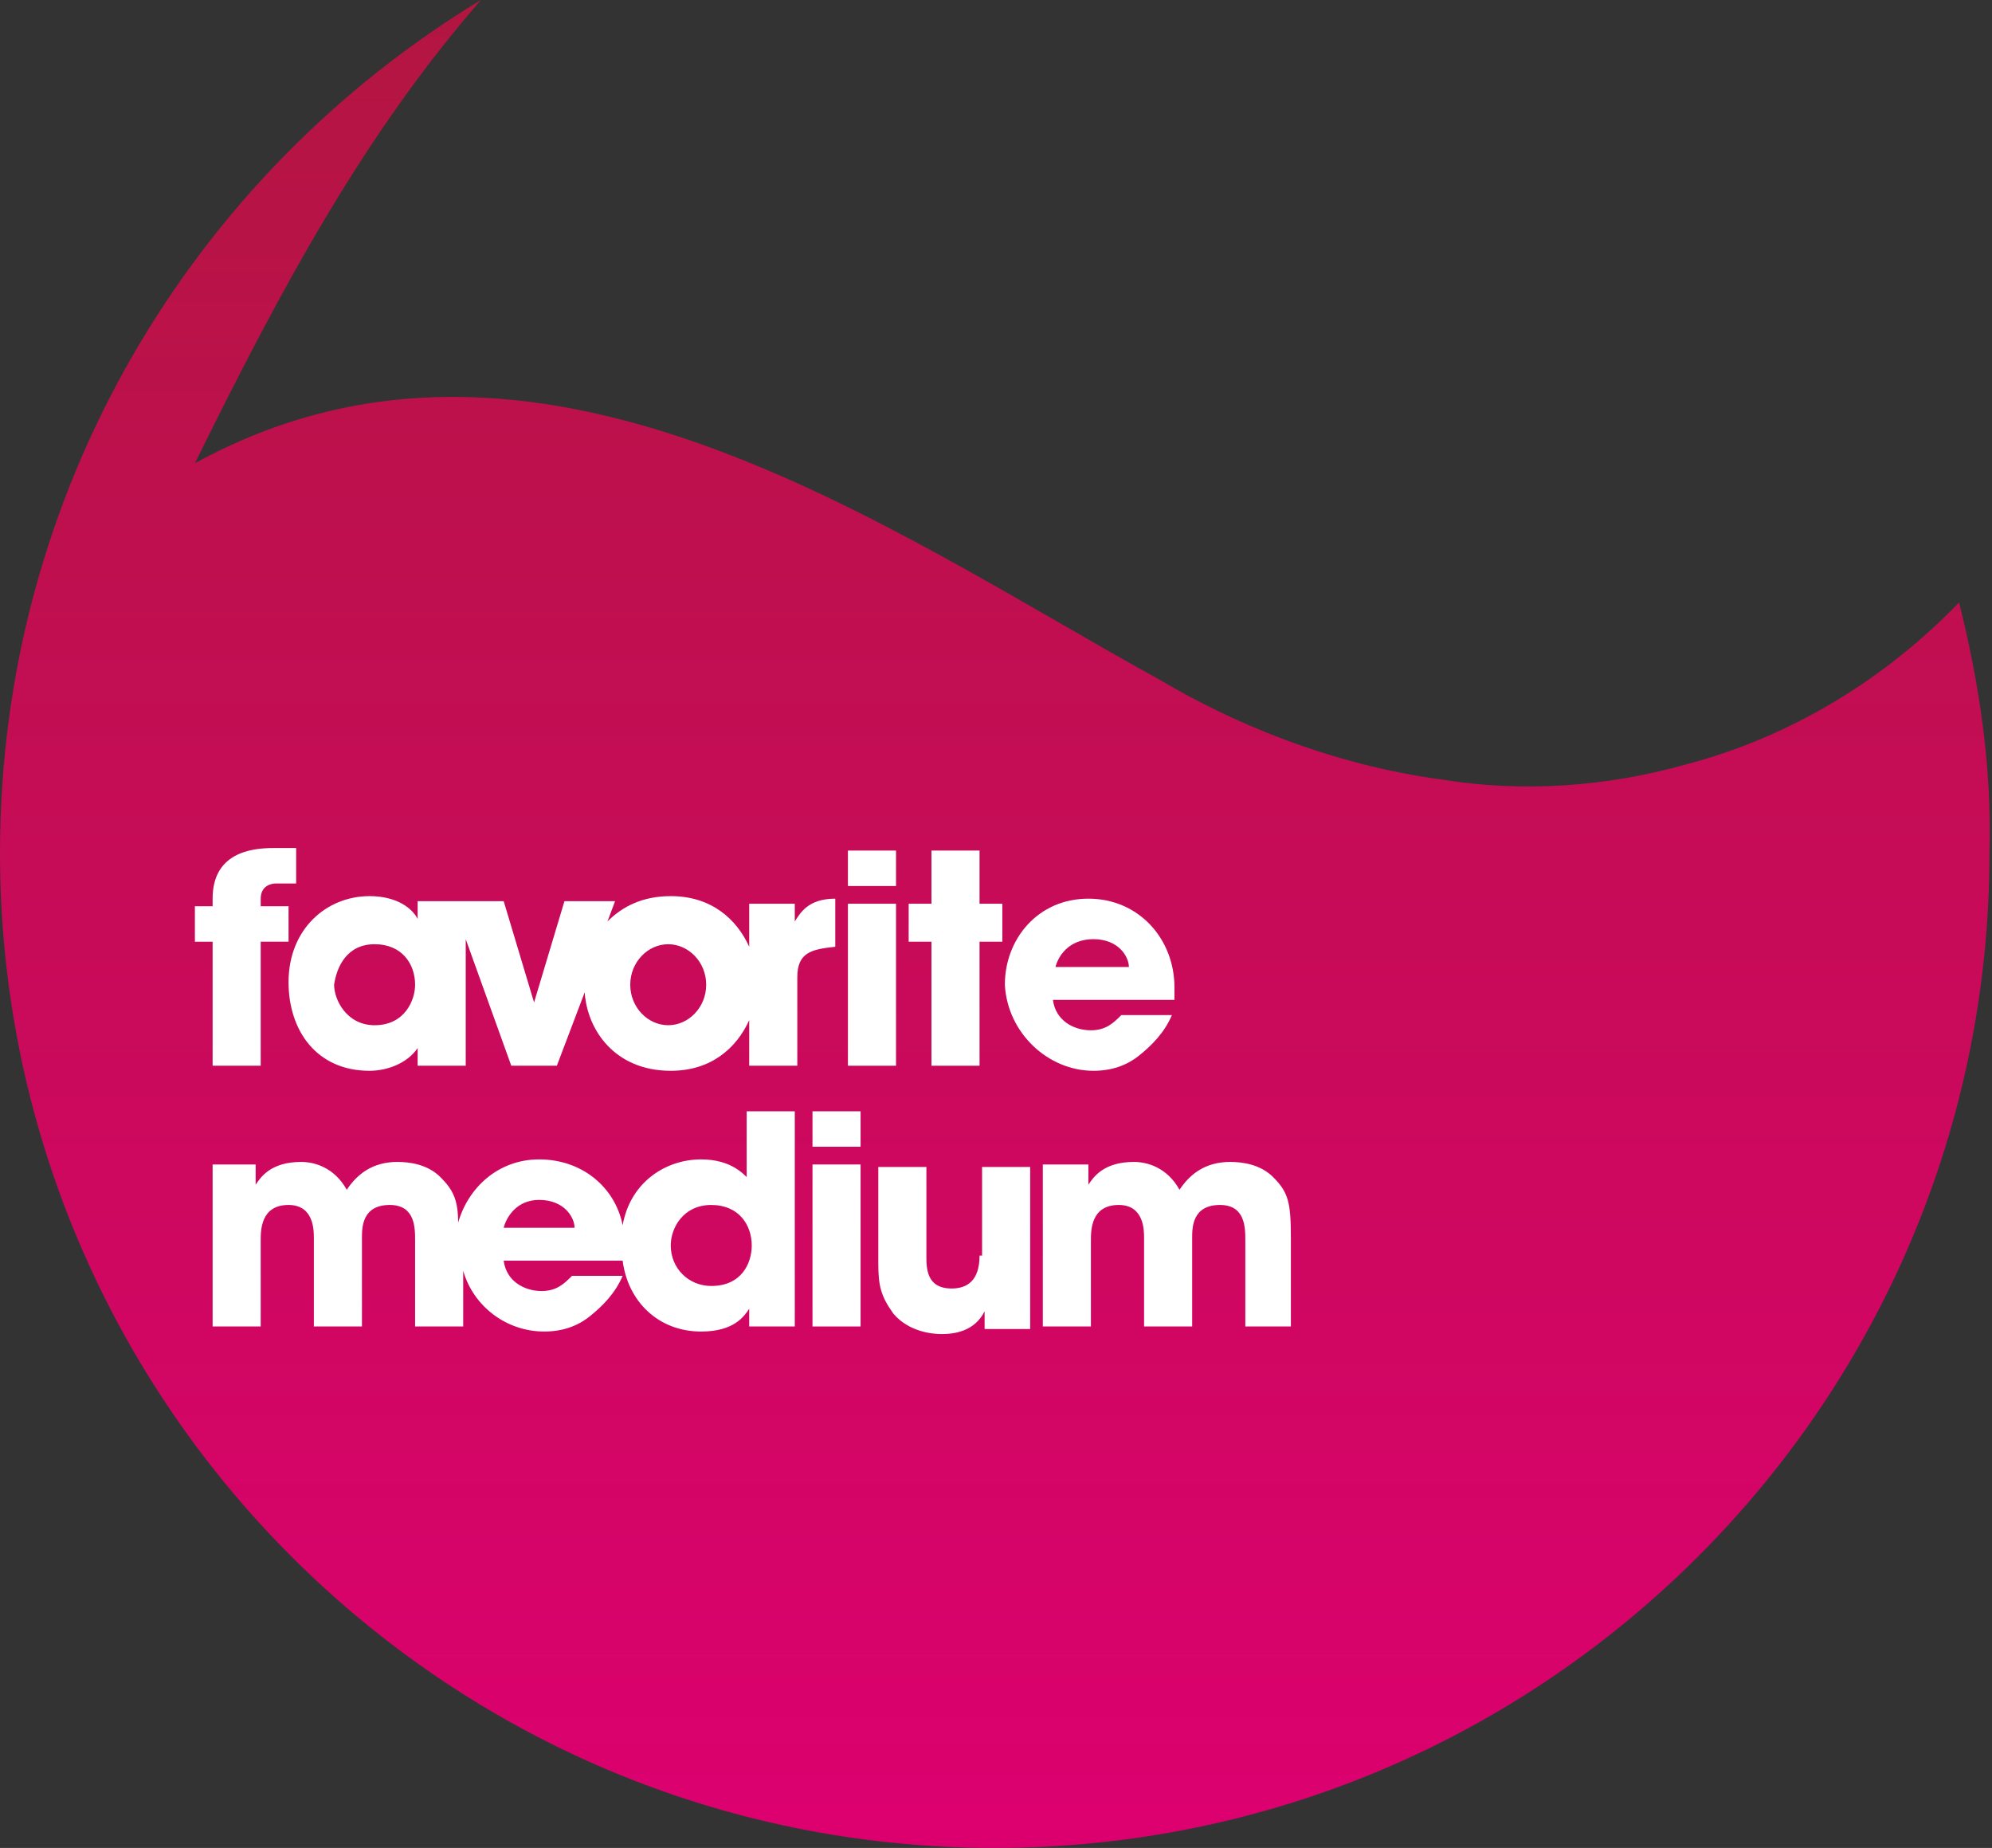 <?xml version="1.0" encoding="utf-8"?>
<!-- Generator: Adobe Illustrator 22.1.0, SVG Export Plug-In . SVG Version: 6.00 Build 0)  -->
<svg version="1.1" id="Layer_1" xmlns="http://www.w3.org/2000/svg" xmlns:xlink="http://www.w3.org/1999/xlink" x="0px" y="0px"
	 viewBox="0 0 78.7 73" style="enable-background:new 0 0 78.7 73;" xml:space="preserve">
<rect x="0" y="0" width="78.7" height="73" fill="#333333" stroke="none"/>
<style type="text/css">
	.st0{fill:url(#SVGID_1_);}
	.st1{fill:#FFFFFF;}
</style>
<g>
	<linearGradient id="SVGID_1_" gradientUnits="userSpaceOnUse" x1="39.33" y1="-4.66" x2="39.33" y2="73.999">
		<stop  offset="0" style="stop-color:#B0173E"/>
		<stop  offset="1" style="stop-color:#DD0070"/>
	</linearGradient>
	<path class="st0" d="M77.4,23.8c-2.9,3-6.6,5.3-10.8,6.4c-3.2,0.9-6.5,1.1-9.6,0.6c-4.5-0.6-8.4-2.3-11.1-3.9
		c-10.9-6-24.7-16-38.2-8.6C11.2,11.2,14.4,5.3,19,0C7.6,6.9,0,19.4,0,33.7C0,55.4,17.6,73,39.3,73c21.7,0,39.3-17.6,39.3-39.3
		C78.7,30.3,78.2,27,77.4,23.8z"/>
	<g>
		<rect x="33.5" y="33.6" class="st1" width="1.9" height="1.4"/>
		<path class="st1" d="M14.6,42.3c0.7,0,1.5-0.3,1.9-0.9h0v0.7h1.9v-5l1.8,5H22l1.1-2.9c0.1,1.5,1.2,3.1,3.4,3.1
			c1.6,0,2.6-0.9,3.1-2v1.8h1.9v-3.5c0-1,0.6-1.1,1.5-1.2v-1.9c-1.1,0-1.4,0.6-1.6,0.9h0v-0.7h-1.8v1.7c-0.5-1.1-1.5-2-3.1-2
			c-1.1,0-1.9,0.4-2.5,1l0.3-0.8h-2l-1.2,4h0l-1.2-4h-1.5h-0.5h-1.4v0.7h0c-0.2-0.4-0.8-0.9-1.9-0.9c-1.7,0-3.2,1.3-3.2,3.4
			C11.4,40.7,12.5,42.3,14.6,42.3z M26.4,37.3c0.8,0,1.5,0.7,1.5,1.6c0,0.9-0.7,1.6-1.5,1.6c-0.8,0-1.5-0.7-1.5-1.6
			C24.9,38,25.6,37.3,26.4,37.3z M14.8,37.3c1.1,0,1.6,0.8,1.6,1.6c0,0.6-0.4,1.6-1.6,1.6c-1.1,0-1.6-1-1.6-1.6
			C13.3,38.2,13.7,37.3,14.8,37.3z"/>
		<rect x="33.5" y="35.7" class="st1" width="1.9" height="6.4"/>
		<polygon class="st1" points="36.8,42.1 38.7,42.1 38.7,37.2 39.6,37.2 39.6,35.7 38.7,35.7 38.7,33.6 36.8,33.6 36.8,35.7 
			35.9,35.7 35.9,37.2 36.8,37.2 		"/>
		<path class="st1" d="M43.2,42.3c0.7,0,1.3-0.2,1.8-0.6c0.5-0.4,1-0.9,1.3-1.6h-2c-0.3,0.3-0.6,0.6-1.2,0.6c-0.7,0-1.4-0.4-1.5-1.2
			h4.8c0-0.1,0-0.3,0-0.5c0-1.9-1.4-3.5-3.4-3.5s-3.3,1.6-3.3,3.4C39.8,40.8,41.4,42.3,43.2,42.3z M43.2,37.1c1,0,1.4,0.7,1.4,1.1
			h-2.9C41.8,37.8,42.2,37.1,43.2,37.1z"/>
		<path class="st1" d="M29.6,46.6c-0.2-0.2-0.7-0.8-1.9-0.8c-1.4,0-2.8,0.9-3.1,2.6c-0.3-1.5-1.6-2.6-3.3-2.6
			c-1.6,0-2.8,1.1-3.2,2.5c0-0.9-0.2-1.3-0.7-1.8c-0.5-0.5-1.2-0.6-1.7-0.6c-1,0-1.6,0.5-2,1.1c-0.5-0.9-1.3-1.1-1.8-1.1
			c-1.2,0-1.6,0.6-1.8,0.9h0V46H8.4v6.4h1.9V49c0-0.4,0-1.4,1.1-1.4c1,0,1,1,1,1.3v3.5h1.9v-3.5c0-0.4,0-1.3,1.1-1.3
			c1,0,1,0.9,1,1.4v3.4h1.9v-2.2c0.4,1.4,1.7,2.4,3.2,2.4c0.7,0,1.3-0.2,1.8-0.6c0.5-0.4,1-0.9,1.3-1.6h-2C22.3,50.7,22,51,21.4,51
			c-0.7,0-1.4-0.4-1.5-1.2h4.7c0.2,1.6,1.4,2.8,3.1,2.8c1.3,0,1.7-0.6,1.9-0.9h0v0.7h1.8v-8.5h-1.9V46.6z M19.9,48.5
			c0.1-0.4,0.5-1.1,1.4-1.1c1,0,1.4,0.7,1.4,1.1H19.9z M28.1,50.8c-0.9,0-1.6-0.7-1.6-1.6c0-0.7,0.5-1.6,1.6-1.6
			c1.1,0,1.6,0.8,1.6,1.6C29.7,49.9,29.3,50.8,28.1,50.8z"/>
		<rect x="32.1" y="46" class="st1" width="1.9" height="6.4"/>
		<rect x="32.1" y="43.9" class="st1" width="1.9" height="1.4"/>
		<path class="st1" d="M38.7,49.6c0,1-0.5,1.3-1.1,1.3c-1,0-1-0.8-1-1.3v-3.5h-1.9v3.8c0,0.9,0.1,1.3,0.6,2c0.6,0.7,1.5,0.8,1.9,0.8
			c0.5,0,1.3-0.1,1.7-0.9h0v0.7h1.8v-6.4h-1.9V49.6z"/>
		<path class="st1" d="M50.3,46.5c-0.5-0.5-1.2-0.6-1.7-0.6c-1,0-1.6,0.5-2,1.1c-0.5-0.9-1.3-1.1-1.8-1.1c-1.2,0-1.6,0.6-1.8,0.9h0
			V46h-1.8v6.4h1.9V49c0-0.4,0-1.4,1.1-1.4c1,0,1,1,1,1.3v3.5h1.9v-3.5c0-0.4,0-1.3,1.1-1.3c1,0,1,0.9,1,1.4v3.4H51v-3.5
			C51,47.5,50.9,47.1,50.3,46.5z"/>
		<path class="st1" d="M8.4,42.1h1.9v-4.9h1.1v-1.4h-1.1v-0.3c0-0.5,0.4-0.6,0.6-0.6h0.8v-1.4h-0.9c-0.9,0-2.4,0.2-2.4,2v0.3H7.7
			v1.4h0.7V42.1z"/>
	</g>
</g>
</svg>
